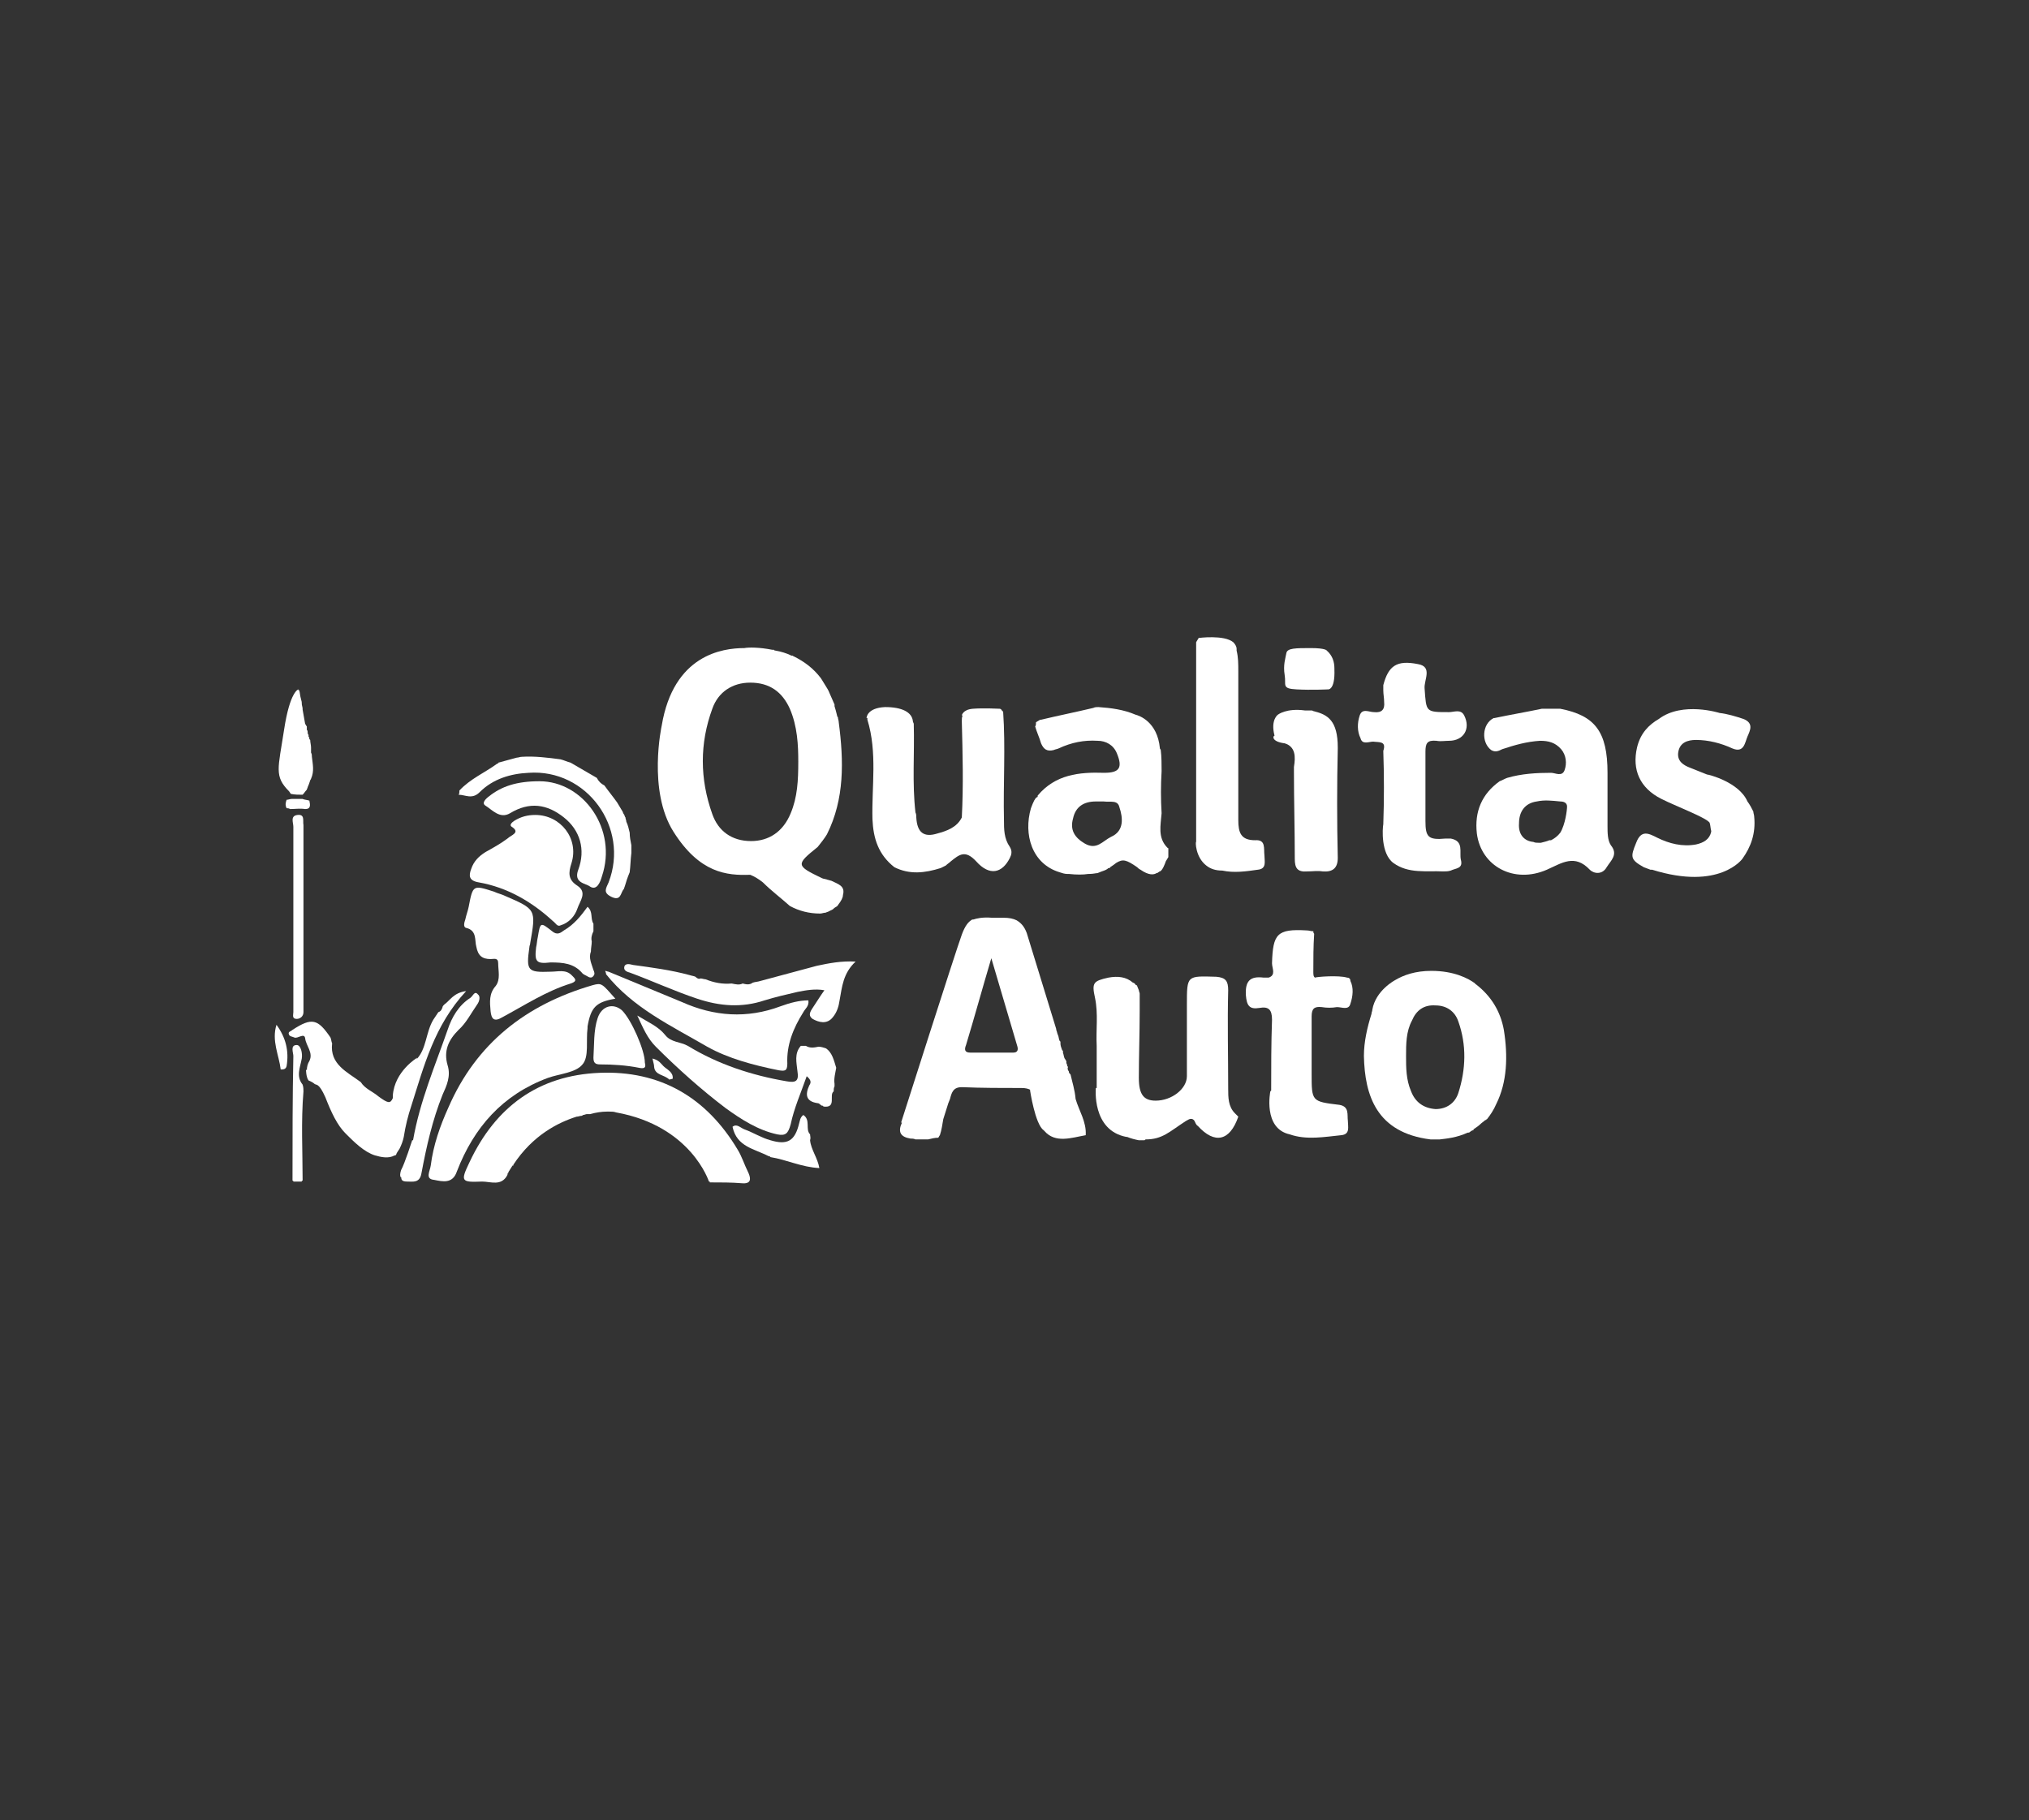 <?xml version="1.0" encoding="utf-8"?>
<!-- Generator: Adobe Illustrator 22.0.1, SVG Export Plug-In . SVG Version: 6.00 Build 0)  -->
<svg version="1.1" id="Layer_1" xmlns="http://www.w3.org/2000/svg" xmlns:xlink="http://www.w3.org/1999/xlink" x="0px" y="0px"
	 viewBox="0 0 240.7 216" style="enable-background:new 0 0 240.7 216;" xml:space="preserve">
<rect x="0" y="0" width="240.7" height="216" fill="#333333" stroke="none"/>
<style type="text/css">
	.st0{fill:#FFFFFF;}
</style>
<g id="XMLID_1186_">
	<polygon id="XMLID_1189_" class="st0" points="93.7,107.6 93.8,107.5 93.8,107.5 93.8,107.5 	"/>
	<path id="XMLID_1239_" class="st0" d="M127,127.5c-0.1-0.1-0.2-0.2-0.2-0.3c0-0.1,0-0.1-0.1-0.2c0-0.1-0.1-0.2,0-0.4
		c-0.1-0.1-0.1-0.1-0.1-0.2s-0.1-0.2-0.1-0.3c0-0.1,0-0.1,0-0.2c-0.1-0.1-0.1-0.2-0.2-0.3c-0.1-0.2-0.1-0.4-0.2-0.7
		c0-0.1,0-0.2,0-0.2s0,0-0.1-0.1c-0.1-0.3-0.2-0.5-0.2-0.8c0,0,0,0,0-0.1v-0.1c0,0,0,0-0.1-0.1c-0.1-0.2-0.1-0.5-0.2-0.7l0,0l0,0
		c-0.1-0.2-0.1-0.4-0.2-0.6l0,0v-0.1c-1.4-4.6-3.2-10.4-3.5-11.4c-0.3-0.8-0.7-1.2-1.2-1.5l0,0l0,0c-0.4-0.2-0.9-0.3-1.5-0.3
		c-0.4,0-0.8,0-1.1,0c-0.1,0-0.2,0-0.3,0c-1.2-0.1-1.9,0.1-2.2,0.2c-0.1,0-0.2,0-0.3,0.1l0,0l0,0c-0.3,0.2-0.7,0.6-1.1,1.7
		c-0.8,2.2-7.2,22.3-7.2,22.3h0.1l0,0c-0.5,1.1-0.2,1.7,1,1.9c0.2,0,0.4,0,0.6,0.1c0.2,0,0.4,0,0.6,0c0.3,0,0.6,0,0.9,0
		c0.4-0.1,0.8-0.2,1.2-0.2c0.1-0.1,0.1-0.2,0.2-0.3c0.2-0.6,0.3-1.3,0.4-1.9l0.6-1.9c0.1-0.2,0.1-0.3,0.2-0.5
		c0.2-0.8,0.4-1.4,1.4-1.4c2.4,0.1,4.8,0.1,7.1,0.1c0.5,0,0.8,0.1,1,0.2c0,0,0,0,0,0.1c0,0,0.6,4,1.6,4.7l0.1,0.1
		c1.3,1.5,3.2,0.8,4.9,0.5l0,0c0.1-1.6-0.8-2.9-1.2-4.3C127.5,129.3,127.2,128.4,127,127.5z M120.2,124.9c-1.7,0-3.4,0-5.1,0
		c-0.7,0-0.7-0.4-0.5-0.9c1-3.3,1.9-6.6,3-10.3c1.1,3.7,2.1,7.1,3.1,10.5C120.8,124.6,120.7,124.9,120.2,124.9z"/>
	<path id="XMLID_1242_" class="st0" d="M130.2,103.6c0.2-0.1,0.3-0.1,0.5-0.2l0,0c0.3-0.1,0.6-0.2,0.8-0.4c0,0,0,0,0.1,0
		s0.1-0.1,0.1-0.1c0.3-0.2,0.6-0.4,0.7-0.5c0.8-0.5,1.2-0.4,2.5,0.5c0.1,0.1,0.2,0.2,0.4,0.3c1,0.7,1.6,0.6,1.9,0.4c0,0,0,0,0.1,0
		l0.1-0.1c0.1,0,0.1-0.1,0.2-0.1c0.3-0.1,0.6-0.9,0.7-1.2c0.1-0.2,0.2-0.3,0.3-0.5v-0.1c0,0,0,0,0-0.1c0-0.3,0-0.8,0-0.8
		s0-0.1-0.1-0.1l0,0c-1.2-1.2-0.8-2.7-0.7-4.1c-0.1-1.7-0.1-3.3,0-5c0-0.8,0-1.7-0.1-2.5c0-0.1-0.1-0.1-0.1-0.2
		c-0.3-3.2-2.5-3.9-2.9-4c-1.4-0.6-2.9-0.8-4.4-0.9c-0.2,0-0.4,0-0.6,0.1c-2.1,0.5-4.1,0.9-6.2,1.4h-0.1c-0.2,0.1-0.3,0.2-0.5,0.3
		c0,0.2,0,0.4-0.1,0.5c0.2,0.7,0.5,1.3,0.7,2c0.3,0.7,0.7,1,1.5,0.8c0.2-0.1,0.4-0.1,0.6-0.2c1.5-0.7,3-1,4.6-0.9
		c1,0,1.9,0.5,2.3,1.5c0.7,1.7,0.3,2.3-1.5,2.3c-3-0.1-5.8,0.2-7.9,2.7v0.1c0,0,0,0.1-0.1,0.1c-0.2,0.1-0.4,0.5-0.7,1.3
		c-0.9,3.1,0.1,6.6,3.4,7.6l0,0l0,0c0.3,0.1,0.6,0.2,0.9,0.2h0.1c0,0,0,0,0.1,0l0,0c0.9,0.1,1.7,0.1,2.3,0h0.1
		C129.7,103.7,130,103.6,130.2,103.6z M127.3,97.1c0.3-1.4,1.3-2,2.7-2c0.3,0,0.5,0,0.9,0c0.9,0.1,1.7-0.2,1.9,0.7
		c0.4,1.2,0.6,2.8-1,3.5c-1,0.5-1.7,1.6-3.1,0.8C127.5,99.4,126.9,98.5,127.3,97.1z"/>
	<path id="XMLID_1260_" class="st0" d="M146.5,132.1c-0.8-0.8-0.8-1.9-0.8-2.9c0-3.9-0.1-7.8,0-11.7c0-1.1-0.3-1.5-1.4-1.6
		c-3.5-0.1-3.5-0.2-3.5,3.3c0,2.8,0,5.7,0,8.5c0,1.5-1.8,2.9-3.7,2.9c-1.4,0-2-0.7-2-2.7c0-2.6,0.1-5.2,0.1-7.9c0-0.1,0-0.2,0-0.3
		c0-0.3,0-0.7,0-0.9l0,0v-0.1c0-0.2,0-0.4,0-0.5s0-0.2,0-0.3c0-0.1-0.1-0.3-0.1-0.4c-0.1-0.2-0.1-0.3-0.2-0.5l0,0
		c0-0.1-0.1-0.1-0.1-0.1l0,0c0,0-0.1,0-0.1-0.1c-0.1-0.1-0.2-0.2-0.3-0.2c-0.8-0.7-1.8-0.8-2.9-0.6c-1.8,0.4-2,0.6-1.6,2.4
		c0.4,1.9,0.1,3.8,0.2,5.7c0,1.7,0,3.4,0,5H130c0,0-0.5,5,3.6,5.8h0.1c0.5,0.2,0.9,0.3,1.4,0.4c0.2,0,0.4,0,0.6,0
		c0.1,0,0.1,0,0.2-0.1c2,0,2.8-0.9,4.8-2.2c0.1,0,0.1-0.1,0.2-0.1c0.3-0.2,0.6-0.2,0.8,0.1c0.1,0.2,0.2,0.5,0.4,0.6
		c2,2.2,3.8,1.8,4.8-1.1l0,0C146.7,132.3,146.6,132.2,146.5,132.1L146.5,132.1z"/>
	<path id="XMLID_1266_" class="st0" d="M190.7,98c0-2.1,0-4.2,0-6.3c0-4.9-1.5-6.8-5.6-7.6c-0.7,0-1.4,0-2.2,0
		c-1.9,0.4-3.7,0.7-5.6,1.1h-0.1c-1.4,0.7-1.5,2.9-0.3,3.8c0.5,0.3,0.9,0.1,1.3-0.1c1.5-0.5,2.9-0.9,4.5-1c1,0,1.8,0.2,2.5,1
		c0.6,0.7,0.7,1.7,0.4,2.5s-1.1,0.3-1.6,0.3c-1.7,0-3.5,0.1-5.2,0.6c-0.3,0.1-0.6,0.3-0.9,0.4c-2.1,1.5-3,3.6-2.7,6.2
		c0.5,3.9,4.4,6,8.3,4.3c1.8-0.8,3.3-1.9,5.1,0c0.5,0.5,1.5,0.6,2-0.3c0.5-0.8,1.4-1.5,0.5-2.6C190.7,99.7,190.7,98.8,190.7,98z
		 M180.2,97.7c0-1.4,0.7-2.4,2.1-2.6c0.9-0.2,1.8-0.1,2.8,0c0.6,0,0.8,0.3,0.8,0.6c0,0.4-0.2,2.1-0.8,3.1c-0.3,0.4-0.7,0.7-1.1,0.9
		c0,0,0,0-0.1,0h-0.1c-0.2,0.1-0.6,0.2-1,0.3h-0.1c-0.1,0-0.1,0-0.2,0c-0.2,0-0.4,0-0.6-0.1C180.8,99.8,180.1,99,180.2,97.7z"/>
	<path id="XMLID_1270_" class="st0" d="M178.4,122.2c-0.4-2.2-1.5-4-3.3-5.4l0,0c0,0-0.1,0-0.1-0.1c-0.8-0.6-2.5-1.5-5.2-1.5
		c-1.9,0-3.3,0.5-4.3,1.1l0,0c0,0-2.3,1.2-2.7,3.5c0,0.2-0.1,0.3-0.1,0.5c-0.5,1.6-0.9,3.3-0.9,5c0.1,4.7,1.5,9.1,7.9,9.9
		c0.3,0,0.6,0,1,0h0.1c0.8-0.1,2-0.2,3.3-0.8c0.1,0,0.2,0,0.3-0.1l0,0c0.1-0.1,0.3-0.2,0.4-0.2l0,0c0,0,0,0,0-0.1
		c0.3-0.2,0.6-0.4,0.8-0.6l0,0l0,0c0.2-0.2,0.4-0.3,0.6-0.5c0,0,0,0,0.1,0c0,0,0-0.1,0.1-0.1c0.4-0.5,0.8-1.1,1.1-1.8
		C178.8,128.4,178.9,125.3,178.4,122.2z M167.4,129.5c-0.6-1.4-0.6-2.8-0.6-4.2c0-1.4,0-2.9,0.7-4.2c0.5-1.2,1.4-1.9,2.8-1.8
		c1.3,0,2.3,0.7,2.7,1.9c1,2.8,0.9,5.7,0,8.5c-0.4,1.2-1.4,1.9-2.7,1.9C168.9,131.5,167.9,130.8,167.4,129.5z"/>
	<path id="XMLID_1271_" class="st0" d="M111.6,103c0.2-0.1,0.4-0.2,0.6-0.3c0.2-0.2,0.4-0.3,0.6-0.5c1-0.8,1.7-1.4,3,0
		c1.6,1.8,3.1,1.4,4-0.4c0.2-0.4,0.3-0.8,0-1.3c-0.7-1-0.7-2.1-0.7-3.2c-0.1-4.3,0.2-8.6-0.1-12.9c0,0,0,0-0.1,0
		c-0.1-0.3-0.3-0.3-0.3-0.3s-2-0.1-3.2,0s-1.3,0.8-1.3,0.8h0.1c-0.1,0.2-0.1,0.4-0.1,0.7c0.1,3.8,0.2,7.6,0,11.4
		c-0.6,1.2-1.8,1.6-2.9,1.9c-1.6,0.5-2.4-0.1-2.5-1.9c0-0.2,0-0.4-0.1-0.6c-0.4-3.5-0.1-7-0.2-10.5c0-0.1-0.1-0.2-0.1-0.3
		c-0.1-1.1-1.3-1.7-3.3-1.7c-2.2,0.1-2.2,1.3-2.2,1.3h0.1c0,0.1,0,0.1,0,0.2c1.2,3.9,0.5,7.9,0.6,11.8c0.1,2.3,0.7,4.2,2.6,5.7l0,0
		C107.9,103.8,109.7,103.6,111.6,103z"/>
	<path id="XMLID_1272_" class="st0" d="M208.1,96.9c0-0.2-0.1-0.4-0.1-0.6c-0.2-0.4-0.4-0.8-0.7-1.2l0,0c-1-2.3-4.6-3.2-4.8-3.2
		c-0.7-0.3-1.3-0.5-2-0.8c-0.8-0.3-1.6-0.8-1.4-1.9c0.2-1.1,1.1-1.4,2.1-1.4c1.5,0,3,0.4,4.3,1c1.4,0.6,1.5-0.7,1.8-1.4
		c0.3-0.7,0.8-1.6-0.5-2.1c-0.9-0.3-1.9-0.6-2.8-0.7l0,0c0,0-4.4-1.4-7.2,0.7l0,0c-1.2,0.7-2.2,1.7-2.6,3.4
		c-0.6,2.6,0.3,4.8,2.9,6.1c1,0.5,2,0.9,3.1,1.4l0,0c0,0,2.1,0.9,2.5,1.3l0.1,0.1c0.1,0.2,0.1,0.6,0.2,1v0.1
		c-0.2,0.9-0.9,1.3-1.8,1.5c-1.6,0.3-3.2-0.1-4.6-0.8c-1-0.5-1.9-1-2.5,0.6c-0.7,1.7-0.7,2,0.9,2.9c0.3,0.1,0.5,0.2,0.8,0.3
		c0.1,0,0.1,0,0.2,0c8,2.5,10.7-1.3,10.7-1.3l0,0C207.7,100.5,208.3,98.9,208.1,96.9z"/>
	<path id="XMLID_1273_" class="st0" d="M87.5,136.4c-3.7-6.2-9.2-9.4-16.4-9.1c-7.2,0.3-12.3,4-15.4,10.6c-1.1,2.3-1,2.4,1.5,2.3
		c1,0,2.3,0.6,3-0.8c0-0.1,0-0.2,0.1-0.2v-0.1c0.2-0.3,0.3-0.5,0.5-0.8c0,0,0,0,0.1,0c0,0,0,0,0-0.1c2.3-3.5,5.3-5,7.5-5.7
		c0.2,0,0.4-0.1,0.6-0.1c0.1,0,0.1-0.1,0.2-0.1s0.3-0.1,0.4-0.1s0.2,0,0.4,0c0.7-0.2,1.4-0.3,2-0.3c0.1,0,0.2,0,0.3,0
		c0.3,0,0.5,0,0.8,0.1c8.9,1.6,11,8.2,11,8.2h0.1c0,0,0,0,0,0.1c1.3,0,2.6,0,3.8,0.1c1.1,0.1,1.1-0.5,0.8-1.2
		C88.3,138.2,88,137.2,87.5,136.4z"/>
	<path id="XMLID_1274_" class="st0" d="M162.9,88c0.7,0.1,1.6-0.1,1.2,1.1c0.1,2.9,0.1,5.8,0,8.7c-0.1,0.5-0.3,3.5,1.2,4.6
		c1.8,1.3,3.9,0.9,5.9,1c0.3,0,0.6,0,0.9-0.1c0.6-0.3,1.5-0.2,1.2-1.3c-0.2-0.9,0.4-2.2-1.2-2.5c-0.2,0-0.4,0-0.6,0
		c-2.1,0.2-2.4-0.2-2.4-2.1c0-2.7,0-5.4,0-8.2c0-1,0.2-1.4,1.3-1.3c0.5,0.1,1,0,1.5,0c1.7,0,2.6-1.4,1.8-3c-0.4-0.8-1.2-0.4-1.8-0.4
		c-2.8,0-2.7,0-2.9-2.8c-0.1-1,1-2.6-0.8-2.9c-2.5-0.5-3.5,0.2-4.1,2.5c0,0.2,0,0.4,0,0.6c0,0.5,0.1,0.9,0.1,1.4
		c0.1,0.9-0.3,1.3-1.2,1.2c-0.6,0-1.4-0.5-1.7,0.4s-0.3,1.9,0.1,2.7C161.6,88.4,162.4,88,162.9,88z"/>
	<path id="XMLID_1275_" class="st0" d="M159.8,116c-1-0.3-3.6-0.1-3.8,0c-0.2-0.1-0.2-0.4-0.2-0.7c0-1.5,0-3,0.1-4.5
		c-0.1-0.1-0.1-0.2-0.1-0.3c-0.3,0-0.5-0.1-0.8-0.1c-3.5-0.2-4,0.4-4.1,3.9c0,0.6,0.5,1.4-0.4,1.7c-0.2,0-0.4,0-0.6,0
		c-1.6-0.2-2.2,0.4-2.1,2.1c0.1,1.2,0.4,1.7,1.6,1.5c1.1-0.2,1.5,0.2,1.5,1.4c-0.1,2.8-0.1,5.6-0.1,8.4l-0.1,0.1
		c0,0-0.9,4.4,2.3,5.1l0,0c2,0.7,4.1,0.3,6.1,0.1c1.1-0.1,0.8-1,0.8-1.7c-0.1-0.7,0.2-1.7-1-1.9c-3.3-0.4-3.3-0.4-3.3-3.7
		c0-2.3,0-4.5,0-6.8c0-0.9,0.3-1.2,1.2-1.1c0.6,0.1,1.2,0.1,1.8,0c0.6,0,1.4,0.4,1.6-0.4c0.3-0.9,0.4-1.9,0-2.7
		C160.2,116.1,160,116,159.8,116z"/>
	<path id="XMLID_1276_" class="st0" d="M98,124.4c-0.3-0.1-0.6-0.2-0.9-0.2c-0.5,0.1-1,0.2-1.5-0.1c-0.2,0-0.4,0-0.6,0
		c-0.8,0.9-0.5,2-0.4,3c0.2,1.2-0.2,1.4-1.3,1.2c-4.1-0.7-8.1-2-11.7-4.2c-0.9-0.5-2-0.4-2.7-1.3c-0.8-1-2-1.5-3.3-2.3
		c0.7,1.5,1.2,2.7,2.2,3.7c2.6,2.6,5.4,5.1,8.3,7.3c1.8,1.3,3.8,2.6,6.1,3.1c1,0.2,1.3-0.1,1.6-1.2c0.4-1.9,1.2-3.7,1.9-5.7
		c0.6,0.5,0.5,0.8,0.3,1.1c-0.5,1.1-0.4,1.9,1,2.1c0.2,0,0.3,0.2,0.5,0.3h0.1l0.1,0.1c1.6,0.2,0.6-1.4,1.2-1.8c0-0.2,0-0.4,0.1-0.6
		c0-0.1,0-0.2,0-0.3c-0.1-0.6,0.1-1.3,0.2-1.9C98.9,125.7,98.7,124.9,98,124.4z"/>
	<path id="XMLID_1277_" class="st0" d="M96.9,114.6c-2.2,0.6-4.5,1.2-6.7,1.8c-0.3,0.1-0.6,0.1-0.9,0.2c-0.4,0.3-0.8,0.2-1.2,0.1
		c-0.4,0.2-0.8,0.1-1.3,0c-1.1,0.1-2.1-0.1-3.1-0.5c-0.2,0-0.4-0.1-0.6-0.1c-0.2,0.1-0.4,0-0.6-0.2c-0.2-0.1-0.4-0.1-0.7-0.2
		c-2.2-0.6-4.5-0.9-6.7-1.2c-0.4-0.1-0.8-0.2-1,0.1c-0.2,0.5,0.2,0.7,0.6,0.8c2.7,1,5.3,2.2,8,3.1s5.3,1.1,8,0.2
		c1.3-0.4,2.6-0.7,3.9-1c1-0.2,2.1-0.4,3.2-0.2c-0.5,0.7-0.8,1.2-1.2,1.8c-0.3,0.5-0.9,1.1-0.2,1.6c0.7,0.4,1.7,0.7,2.4-0.2
		c0.5-0.6,0.7-1.3,0.8-2c0.3-1.6,0.4-3.2,1.9-4.6C99.8,114,98.3,114.3,96.9,114.6z"/>
	<path id="XMLID_1278_" class="st0" d="M56.9,94c1.6-1.6,3.7-2.2,5.8-2.3c6.9-0.5,12,6.5,9.5,13c-0.3,0.7-0.7,1.2,0.3,1.7
		c1.2,0.6,1.1-0.5,1.5-0.9c0.2-0.5,0.3-1,0.5-1.5c0.1-0.2,0.1-0.3,0.2-0.5c0.1-0.8,0.1-1.5,0.2-2.3c0-0.3,0-0.6,0-0.9
		c-0.1-0.5-0.2-1-0.2-1.5c-0.1-0.4-0.2-0.9-0.4-1.3c0-0.2-0.1-0.3-0.1-0.5c-0.1-0.1-0.1-0.3-0.2-0.4s-0.1-0.3-0.2-0.4
		c-0.1-0.2-0.2-0.3-0.3-0.5c-0.1-0.2-0.2-0.3-0.3-0.5c-0.5-0.7-1-1.3-1.5-2c-0.4-0.2-0.7-0.5-0.9-0.9c-1-0.6-2.1-1.2-3.1-1.8
		c-0.4-0.1-0.8-0.3-1.2-0.4c-1.5-0.2-3.1-0.4-4.6-0.3c-0.2,0-0.4,0.1-0.6,0.1c-0.7,0.2-1.5,0.4-2.2,0.6v0.1H59
		c-1.5,1.1-3.2,1.8-4.5,3.2c0,0.2,0,0.4-0.1,0.5C55.2,94.3,56,94.9,56.9,94z"/>
	<path id="XMLID_1279_" class="st0" d="M53.1,126.4c-0.5-1.7,0.1-3,1.3-4.2c0.9-0.8,1.5-2,2.2-3c0.3-0.4,0.4-1,0.1-1.2
		c-0.4-0.5-0.6,0.2-0.9,0.4c-1.4,0.9-2.2,2.3-2.7,3.8c-1.5,4.3-3.3,8.5-4.1,13.1h-0.1c0,0-0.9,2.8-1.3,3.5c0,0-0.2,0.5-0.1,0.8
		c0,0,0,0.1,0.1,0.1c0,0.3,0.1,0.5,0.7,0.5c0.7,0,1.5,0.2,1.7-1c0.6-3.2,1.3-6.3,2.5-9.3C53,128.8,53.5,127.7,53.1,126.4z"/>
	<path id="XMLID_1280_" class="st0" d="M69.1,115.5c0.1,0.1,0.3,0.2,0.5,0.3c0.3,0.2,0.6,0.3,0.8,0c0.2-0.2,0.1-0.5,0-0.7
		c-0.2-0.7-0.6-1.4-0.3-2.2c0-0.4,0.1-0.8,0.1-1.2c-0.1-0.4,0-0.8,0.2-1.2c0-0.3,0-0.6,0-0.9c-0.4-0.6,0-1.4-0.7-2
		c-0.8,1.1-1.6,2.1-2.8,2.8c-0.4,0.3-0.8,0.6-1.4,0.1c-1.4-1.1-1.4-1.1-1.7,0.7c-0.1,0.4-0.1,0.8-0.2,1.2c-0.2,1.7,0,2,1.7,1.8
		C66.8,114.2,68.1,114.3,69.1,115.5z"/>
	<path id="XMLID_1281_" class="st0" d="M96.1,134.6c-0.6-0.6,0.1-1.7-0.8-2.3c-0.4,0.3-0.4,0.7-0.5,1c-0.5,2.1-1.4,2.6-3.4,2
		c-1.1-0.3-2-0.9-3.1-1.3c-0.5-0.2-0.9-0.7-1.4-0.3c0.5,2.4,2.6,2.6,4.3,3.5h0.1l0.1,0.1c1.9,0.3,3.7,1.2,5.8,1.3
		c-0.2-1.2-1-2.2-1.1-3.3C96.2,135,96.1,134.8,96.1,134.6z"/>
	<path id="XMLID_1282_" class="st0" d="M35.9,128.7c-0.8-1-0.3-2-0.1-3.1c0.1-0.6-0.1-1.6-0.6-1.6c-0.8,0-0.4,0.9-0.4,1.3
		c-0.1,4.9-0.1,9.8-0.1,14.8c0.1,0,0.1,0,0.1,0.1c0.3,0,0.7,0,1,0v-0.1h0.1c0-3.5-0.2-7,0.1-10.6C36,129.3,36,129,35.9,128.7z"/>
	<path id="XMLID_1283_" class="st0" d="M33.3,126.9c0.3,0,0.6,0,0.7-0.4c0.3-1.8-0.1-3.4-1.2-4.9C32.2,123.5,33.1,125.2,33.3,126.9z
		"/>
	<path id="XMLID_1284_" class="st0" d="M36.7,95c-0.3-0.1-0.6-0.1-0.8-0.2c-0.4,0-0.8,0-1.3,0c-0.2,0-0.4,0.1-0.6,0.1
		c-0.1,0.3-0.2,0.6,0,1c0.1,0,0.3,0,0.4,0.1c0.6,0,1.2-0.1,1.8,0C36.9,96,36.8,95.5,36.7,95z"/>
	<path id="XMLID_1285_" class="st0" d="M65,127.9c1.4-0.5,3.3-0.6,4.1-1.6c0.8-0.9,0.4-2.8,0.6-4.3c0-0.1,0-0.1,0-0.2
		c0.4-2.3,1-2.9,3.3-3.3c-1.6-1.8-1.6-1.9-2.7-1.6c-7.9,2.3-13.8,6.9-17.1,14.5c-1,2.2-1.8,4.5-2.1,6.9c-0.1,0.7-0.7,1.6,0.4,1.7
		c1,0.2,2.2,0.5,2.7-1C56.2,133.8,59.6,129.9,65,127.9z"/>
	<path id="XMLID_1286_" class="st0" d="M60.2,99.5c-0.8,0.6-1.7,1.1-2.6,1.6c-0.8,0.5-1.4,1.1-1.7,2c-0.3,0.8-0.3,1.4,0.9,1.6
		c3.4,0.6,6.3,2.3,8.8,4.6c0.3,0.2,0.5,0.7,0.9,0.5c1-0.3,1.7-1.1,2-2s1.2-1.9,0-2.7c-1.1-0.7-1.1-1.5-0.7-2.7
		c0.9-2.9-1.3-5.7-4.3-5.7c-0.9,0-1.7,0.2-2.5,0.7c-0.3,0.2-0.6,0.5-0.3,0.7C61.8,98.8,60.6,99.1,60.2,99.5z"/>
	<path id="XMLID_1287_" class="st0" d="M92.4,127c0.7,0.1,1,0.1,1-0.8c-0.1-2.2,0.7-4.2,1.9-6.1c0.2-0.4,0.7-0.7,0.6-1.4
		c-1.1,0-2.2,0.3-3.3,0.7c-4,1.5-7.9,1.2-11.7-0.5c-2.9-1.2-5.8-2.4-8.7-3.6l0,0c-0.1,0-0.3-0.1-0.4-0.1c0,0.1,0.1,0.2,0.1,0.4
		c3.2,4,7.7,6.1,12,8.6C86.4,125.6,89.4,126.4,92.4,127z"/>
	<path id="XMLID_1288_" class="st0" d="M58.2,120c0.1,0.9,0.4,1.3,1.4,0.7c2.6-1.4,5.2-3.1,8.1-4c0.9-0.3,0.5-0.6,0.1-1
		c-0.7-0.7-1.6-0.4-2.5-0.4c-2.7,0.1-2.9-0.1-2.5-2.9c0-0.2,0.1-0.3,0.1-0.5c0.7-4,0.7-4-3-5.6c-0.4-0.2-0.9-0.3-1.3-0.5
		c-2.5-0.8-2.5-0.8-3,1.8c-0.1,0.5-0.3,1-0.4,1.5c-0.1,0.3-0.3,0.9,0.1,1c1.3,0.3,1,1.5,1.2,2.2c0.2,1.1,0.7,1.5,1.7,1.5
		c0.4,0,0.9-0.2,0.9,0.5c0,0.9,0.3,1.9-0.3,2.7C58,117.9,58.1,118.9,58.2,120z"/>
	<path id="XMLID_1289_" class="st0" d="M71.4,104c1.9-5.6-2.2-11.3-7.4-11.3c-2.7,0-4.5,0.6-6,1.8c-0.4,0.3-0.9,0.8-0.4,1.1
		c0.8,0.5,1.7,1.6,2.9,0.9c2.3-1.4,4.4-1.1,6.4,0.5c1.9,1.5,2.6,3.8,1.7,6.2c-0.6,1.6,0.9,1.6,1.4,2C70.8,105.7,71.2,104.7,71.4,104
		z"/>
	<path id="XMLID_1290_" class="st0" d="M70.9,120.8c-0.5,1.5-0.4,3.2-0.5,4.7c0,0.6,0.2,0.8,0.8,0.8c1.5,0,3.1,0.1,4.6,0.4
		c0.5,0.1,0.9,0.1,0.7-0.6c0-1.5-1.6-5.1-2.7-6.2C72.8,119,71.4,119.3,70.9,120.8z"/>
	<path id="XMLID_1291_" class="st0" d="M79.4,128.1l0.4-0.1c0.1-0.8-0.7-1.1-1.1-1.5c-0.3-0.3-0.5-0.7-1.3-0.9
		c0.1,0.5,0.2,0.7,0.2,1C77.7,127.6,78.8,127.5,79.4,128.1z"/>
	<path id="XMLID_1292_" class="st0" d="M35.3,96.7c-0.9,0.1-0.5,0.9-0.5,1.4c0,3.6,0,7.2,0,10.8c0,0.9,0,1.7,0,2.6
		c0,2.9,0,5.8,0,8.6c0,0.3-0.2,0.8,0.4,0.8c0.4,0,0.8-0.3,0.8-0.8c0-0.2,0-0.4,0-0.6c0-7.2,0-14.4,0-21.6
		C35.9,97.4,36.2,96.6,35.3,96.7z"/>
	<path id="XMLID_1293_" class="st0" d="M34.5,94.2L34.5,94.2C34.6,94.2,34.6,94.2,34.5,94.2c0.5,0.1,0.9,0.1,1.4,0.1
		c0.2-0.2,0.3-0.4,0.5-0.6c0-0.1,0.1-0.2,0.1-0.3l0,0c0.1-0.2,0.2-0.5,0.3-0.8c0-0.1,0.1-0.1,0.1-0.2c0.4-0.9,0.2-1.7,0.1-2.6
		c0-0.2,0-0.3-0.1-0.5c0-0.2,0-0.4,0-0.6c0-0.3-0.1-0.6-0.1-0.9l-0.1-0.1c0-0.1,0-0.2-0.1-0.3c0,0,0-0.1,0-0.2
		c-0.1-0.1-0.1-0.2-0.1-0.3c0-0.1,0-0.2-0.1-0.3c0-0.1,0-0.2,0-0.4c-0.1-0.1-0.1-0.2-0.2-0.3c-0.1-0.6-0.2-1.1-0.3-1.7v-0.1
		c0-0.2-0.1-0.4-0.1-0.6c0,0,0,0,0-0.1c0-0.2-0.1-0.4-0.1-0.5l0,0c-0.1-0.3-0.1-0.6-0.2-1c0,0,0,0-0.1,0c0,0,0,0,0-0.1
		c0,0-1,0.2-1.7,4.8c-0.7,4.6-1.2,5.5,0.6,7.3L34.5,94.2z"/>
	<path id="XMLID_1294_" class="st0" d="M47.4,136.3c0.2-0.4,0.4-0.9,0.5-1.4c0.2-1.3,0.5-2.5,0.9-3.7c1.5-4.7,2.7-9.5,6.5-13.6
		c-1.5,0.2-1.9,1.1-2.6,1.6c-0.1,0.1-0.2,0.2-0.2,0.3c-0.1,0.3-0.2,0.5-0.5,0.6c-0.2,0.3-0.4,0.6-0.6,0.9c-0.9,1.5-0.8,3.5-2,4.7
		l0.1-0.2c0,0-2.7,1.6-2.9,4.5c0,0.1,0,0.2,0,0.3c-0.3,0.7-0.6,0.6-1.7-0.2c-0.7-0.6-1.6-0.9-2.1-1.7l0,0c-1.6-1.2-3.7-2.1-3.4-4.6
		c-0.1-0.2-0.1-0.5-0.2-0.7c-1.5-2.2-2.2-2.4-4.5-0.9c-0.2,0.2-0.6,0.2-0.4,0.6c0.1,0.2,0.4,0.2,0.6,0.3c0.4,0.2,1.2-0.6,1.3,0.1
		c0.1,0.9,1,1.7,0.5,2.7c-0.2,0.3-0.3,0.7-0.3,1.1l-0.1-0.1c0,0,0,0.9,0.3,1.3c0,0,0.5,0.2,0.7,0.4c0.2,0.2,0.5-0.2,1.3,1.6
		c0.7,1.8,1.4,3.3,2.4,4.3s2.2,2.2,3.5,2.6c0.7,0.2,1.6,0.4,2.3,0c0,0,0,0,0.1,0c0,0,0,0,0.1-0.1C47,136.9,47.2,136.6,47.4,136.3z"
		/>
	<path id="XMLID_1297_" class="st0" d="M89,103.8c0.5,0.2,1,0.5,1.5,0.9c1,1,2.2,1.9,3.2,2.8c1.1,0.6,2.3,0.9,3.6,0.9
		c0.2,0,0.4-0.1,0.6-0.1c0.1,0,0.2-0.1,0.3-0.1c0.2-0.1,0.4-0.2,0.6-0.3c0.1-0.1,0.2-0.2,0.4-0.3c0.1-0.1,0.2-0.1,0.2-0.2l0,0l0,0
		l0,0c0.4-0.5,0.6-0.9,0.6-1.2c0.3-1.1-0.6-1.3-1.4-1.7c-0.1,0-0.3-0.1-0.4-0.1c-0.2-0.1-0.5-0.1-0.7-0.2c-3.1-1.5-3.1-1.6-0.5-3.7
		c0.4-0.5,0.8-1,1.1-1.5c2.1-4.2,2-8.7,1.4-13.3c0-0.2-0.1-0.4-0.1-0.6c-0.1-0.1-0.1-0.1-0.1-0.2c-0.1-0.4-0.2-0.8-0.3-1.1
		c0-0.1,0-0.1,0-0.2c-0.2-0.5-0.5-1.1-0.7-1.6c0-0.1-0.1-0.1-0.1-0.2c-0.5-0.8-0.8-1.3-0.8-1.3l0,0c-0.9-1.2-2-2-3.2-2.6l0,0l0,0
		c-0.1,0-0.1-0.1-0.2-0.1l0,0c0,0,0,0-0.1,0c-0.6-0.3-1.3-0.5-1.9-0.6c-0.1,0-0.1,0-0.2-0.1c-0.1,0-0.1,0-0.2,0
		c-1.5-0.3-2.8-0.3-3.3-0.2c-2.6,0-8.4,0.8-9.8,9.2c0,0-1.7,7.7,1.4,12.6C83,103.6,86.2,103.9,89,103.8z M93.8,96.5
		c-0.9,2.2-2.6,3.3-4.7,3.3c-2.3,0-3.9-1.2-4.6-3.2c-1.5-4.2-1.5-8.4,0-12.5c0.7-2,2.4-3.1,4.5-3.1c2.3,0,3.8,1.1,4.7,3.1
		c0.9,2.1,1,4.3,1,6.3C94.7,92.6,94.6,94.6,93.8,96.5z"/>
	<path id="XMLID_1298_" class="st0" d="M143.1,102.7L143.1,102.7L143.1,102.7c0.5,0.4,1.1,0.6,1.9,0.6l0,0c1.4,0.3,2.8,0.1,4.2-0.1
		c1.1-0.1,0.8-1,0.8-1.7c-0.1-0.8,0.2-1.9-1.1-1.8c-1.7,0-2-0.9-2-2.4c0-5.9,0-11.7,0-17.6c0-0.9,0-1.7-0.2-2.5c0-0.1,0-0.1,0-0.2
		c0-0.3-0.2-0.6-0.4-0.8l0,0l0,0c-1.1-0.9-4.1-0.5-4.1-0.5l-0.3,0.5v23.7C141.8,99.8,141.8,101.7,143.1,102.7z"/>
	<path id="XMLID_1299_" class="st0" d="M152.4,88.2c1.3,0.4,1.3,1.6,1.1,2.8c0,0.2,0,0.4,0,0.6c0,3.4,0.1,6.8,0.1,10.3
		c0,1.1,0.3,1.6,1.5,1.5c0.6,0,1.2-0.1,1.8,0c1.2,0.1,1.8-0.4,1.8-1.6c-0.1-4.3-0.1-8.7,0-13c0,0,0,0,0-0.1c0-3.2-1.2-3.9-2.8-4.3
		c-0.1,0-0.2-0.1-0.3-0.1c-0.2,0-0.4,0-0.6,0c-0.1,0-0.1,0-0.2,0c-2.2-0.3-3.2,0.5-3.2,0.5s-0.9,0.6-0.4,2.5
		C151,87.3,150.8,88,152.4,88.2z"/>
	<path id="XMLID_1300_" class="st0" d="M153.8,81.8c1.8,0.1,3.7,0,3.7,0s0.9,0.2,0.8-2.4v-0.1c0-0.7-0.2-1.5-0.9-2.1
		c0,0-0.1-0.3-1.9-0.3s-2.8,0-2.9,0.6c-0.1,0.6-0.4,1.4-0.2,2.6S152,81.7,153.8,81.8z"/>
</g>
</svg>
